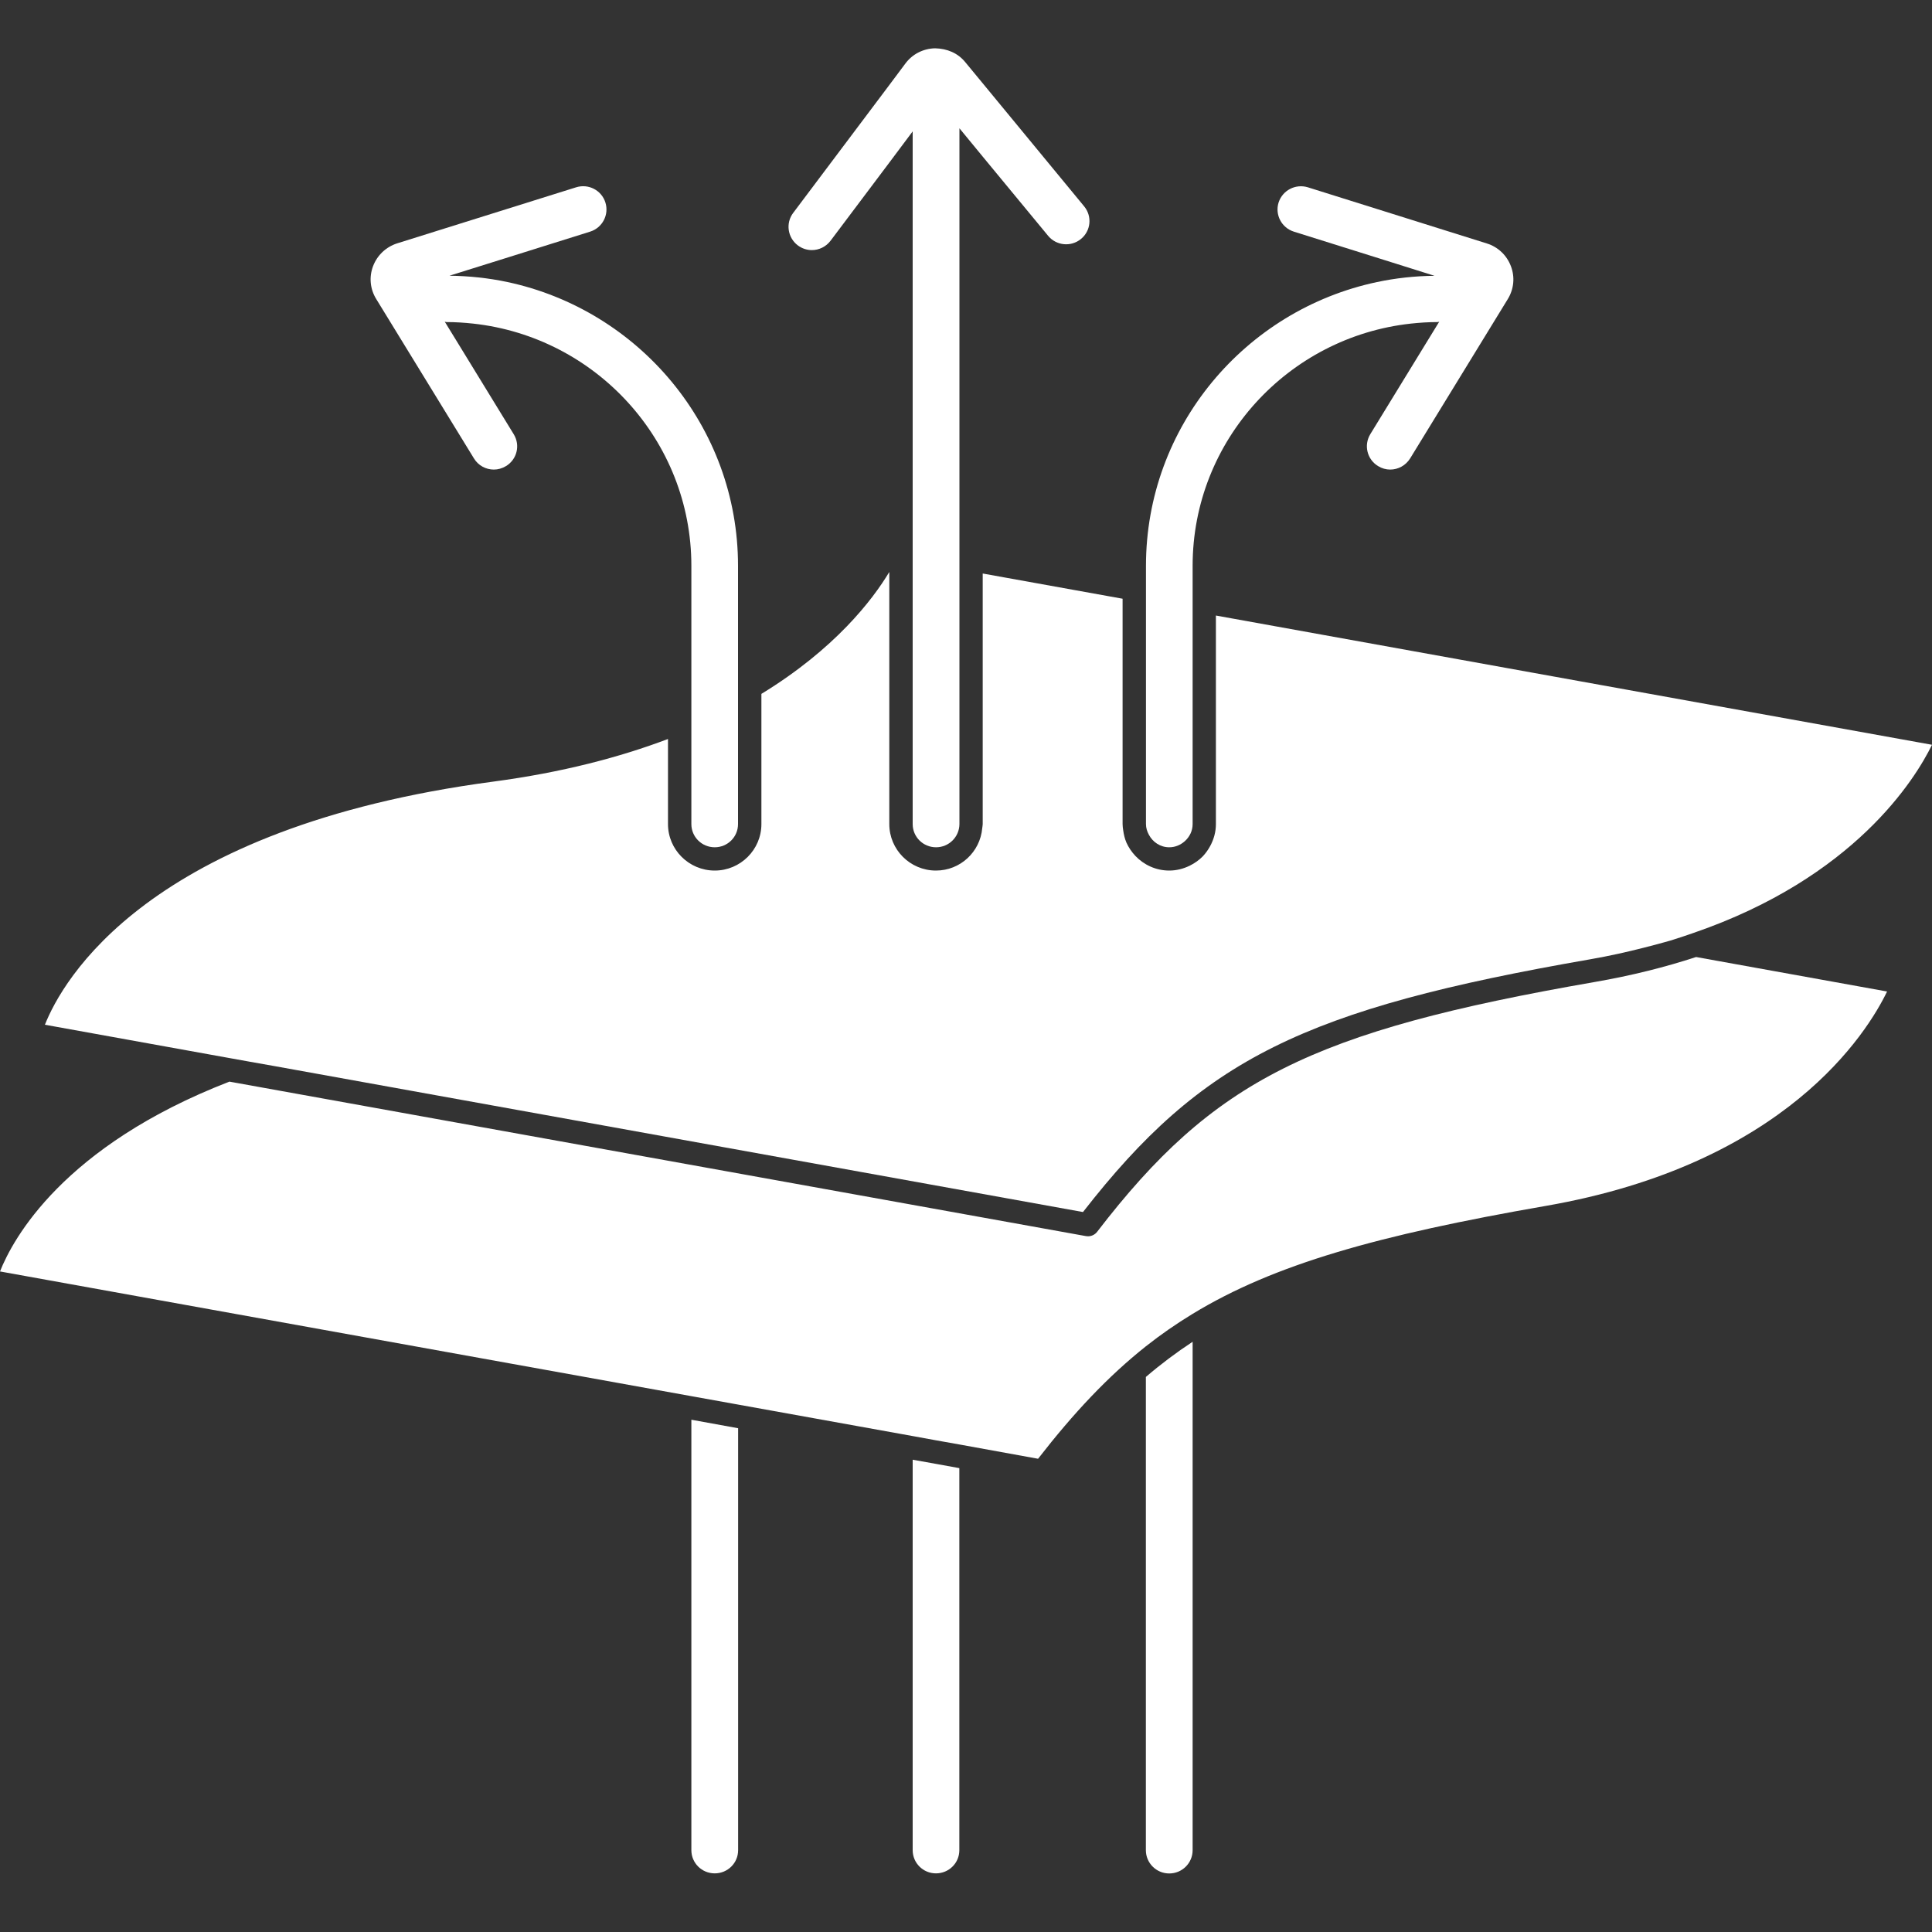   <svg xmlns="http://www.w3.org/2000/svg" width="20" height="20" viewBox="0 0 20 20" fill="none">
                                    <rect x="0" y="0" width="20" height="20" fill="#333333" stroke="none"/>
                                    <path d="M9.448 15.111V19.153C9.448 19.286 9.556 19.393 9.689 19.393C9.823 19.393 9.931 19.286 9.931 19.153V15.198L9.689 15.154L9.448 15.111Z" fill="white"/>
                                    <path d="M7.157 19.153C7.157 19.286 7.265 19.393 7.399 19.393C7.533 19.393 7.641 19.286 7.641 19.153V14.785L7.157 14.697V19.153Z" fill="white"/>
                                    <path d="M11.862 19.153C11.862 19.286 11.97 19.394 12.104 19.394C12.238 19.394 12.346 19.286 12.346 19.153V13.89C12.177 14.001 12.016 14.122 11.862 14.254V19.153Z" fill="white"/>
                                    <path d="M16.506 10.166C13.573 10.676 12.563 11.183 11.358 12.751C11.335 12.781 11.3 12.798 11.263 12.798C11.255 12.798 11.248 12.797 11.241 12.796L2.375 11.197C0.65 11.865 0.132 12.828 0 13.162L7.157 14.453L7.64 14.54L9.448 14.866L9.689 14.91L9.931 14.953L10.746 15.101C11.115 14.626 11.469 14.249 11.862 13.937C12.016 13.815 12.177 13.704 12.346 13.601C13.189 13.088 14.267 12.785 15.999 12.484C18.488 12.052 19.329 10.69 19.535 10.264L17.558 9.907C17.243 10.01 16.894 10.099 16.506 10.166Z" fill="white"/>
                                    <path d="M2.581 10.99L2.835 11.035L11.211 12.547C12.443 10.965 13.493 10.446 16.465 9.93C16.66 9.896 16.843 9.855 17.019 9.81C17.111 9.786 17.203 9.763 17.291 9.737C17.374 9.712 17.451 9.685 17.53 9.658C19.195 9.086 19.825 8.068 20 7.71L12.587 6.372V8.531C12.587 8.613 12.565 8.688 12.529 8.756C12.508 8.795 12.482 8.832 12.452 8.864C12.413 8.904 12.366 8.937 12.315 8.962C12.251 8.993 12.18 9.012 12.104 9.012C11.966 9.012 11.841 8.953 11.753 8.86C11.715 8.819 11.683 8.773 11.66 8.721C11.643 8.681 11.633 8.637 11.627 8.593C11.624 8.572 11.621 8.552 11.621 8.531V6.198L10.173 5.937V8.33V8.453V8.531C10.173 8.546 10.169 8.56 10.168 8.574C10.146 8.819 9.941 9.012 9.689 9.012C9.422 9.012 9.206 8.796 9.206 8.531V8.401V8.278V8.156V5.921C9.032 6.211 8.642 6.719 7.882 7.183V8.531C7.882 8.796 7.665 9.012 7.399 9.012C7.132 9.012 6.915 8.796 6.915 8.531V7.65C6.415 7.839 5.821 7.996 5.108 8.091C1.52 8.567 0.643 10.158 0.465 10.608L2.342 10.947L2.581 10.99Z" fill="white"/>
                                    <path d="M8.404 2.589C8.478 2.589 8.55 2.555 8.598 2.492L9.207 1.682L9.448 1.36V1.762V5.561V5.683V5.806V8.199V8.322V8.444V8.531C9.448 8.664 9.556 8.771 9.69 8.771C9.823 8.771 9.931 8.664 9.932 8.531V8.531V8.409V8.287V5.893V5.77V5.648V1.707V1.328L10.173 1.621L10.85 2.441C10.934 2.543 11.086 2.559 11.19 2.474C11.293 2.39 11.308 2.239 11.223 2.136L10.172 0.861L9.992 0.643C9.915 0.549 9.806 0.503 9.679 0.5C9.557 0.503 9.445 0.56 9.373 0.657L9.207 0.879L8.211 2.204C8.131 2.31 8.153 2.461 8.26 2.541C8.303 2.573 8.354 2.589 8.404 2.589Z" fill="white"/>
                                    <path d="M4.906 4.745C4.951 4.82 5.031 4.861 5.112 4.861C5.155 4.861 5.198 4.849 5.238 4.825C5.352 4.756 5.388 4.609 5.318 4.495L4.758 3.581L4.604 3.33C4.61 3.331 4.614 3.334 4.62 3.334C4.714 3.334 4.807 3.34 4.899 3.35C6.167 3.489 7.157 4.56 7.157 5.857V7.286V7.421V7.552V8.531C7.157 8.664 7.265 8.771 7.399 8.771C7.532 8.771 7.64 8.664 7.64 8.531V7.322V7.182V7.04V5.857C7.64 4.415 6.614 3.209 5.25 2.919C5.057 2.878 4.857 2.857 4.653 2.854L5.235 2.672L6.109 2.398C6.236 2.358 6.307 2.223 6.267 2.096C6.227 1.969 6.091 1.899 5.964 1.939L4.112 2.519C3.996 2.556 3.905 2.642 3.862 2.755C3.819 2.868 3.831 2.993 3.895 3.096L4.906 4.745Z" fill="white"/>
                                    <path d="M12.104 8.771C12.167 8.771 12.222 8.746 12.265 8.708C12.314 8.664 12.346 8.602 12.346 8.531V6.328V6.206V6.084V5.857C12.346 4.56 13.336 3.489 14.604 3.35C14.696 3.34 14.789 3.334 14.883 3.334C14.889 3.334 14.893 3.331 14.899 3.33L14.745 3.581L14.185 4.495C14.116 4.609 14.152 4.756 14.266 4.825C14.305 4.849 14.348 4.861 14.391 4.861C14.473 4.861 14.552 4.819 14.598 4.745L15.608 3.097C15.672 2.993 15.684 2.869 15.641 2.756C15.598 2.642 15.507 2.556 15.391 2.52L13.539 1.939C13.411 1.9 13.277 1.97 13.236 2.096C13.196 2.223 13.267 2.358 13.394 2.398L14.268 2.672L14.85 2.855C14.646 2.857 14.447 2.879 14.254 2.92C12.889 3.209 11.863 4.416 11.863 5.858V5.997V6.119V6.242V8.531C11.863 8.571 11.875 8.608 11.893 8.641C11.933 8.717 12.011 8.771 12.104 8.771Z" fill="white"/>
                                  </svg>
